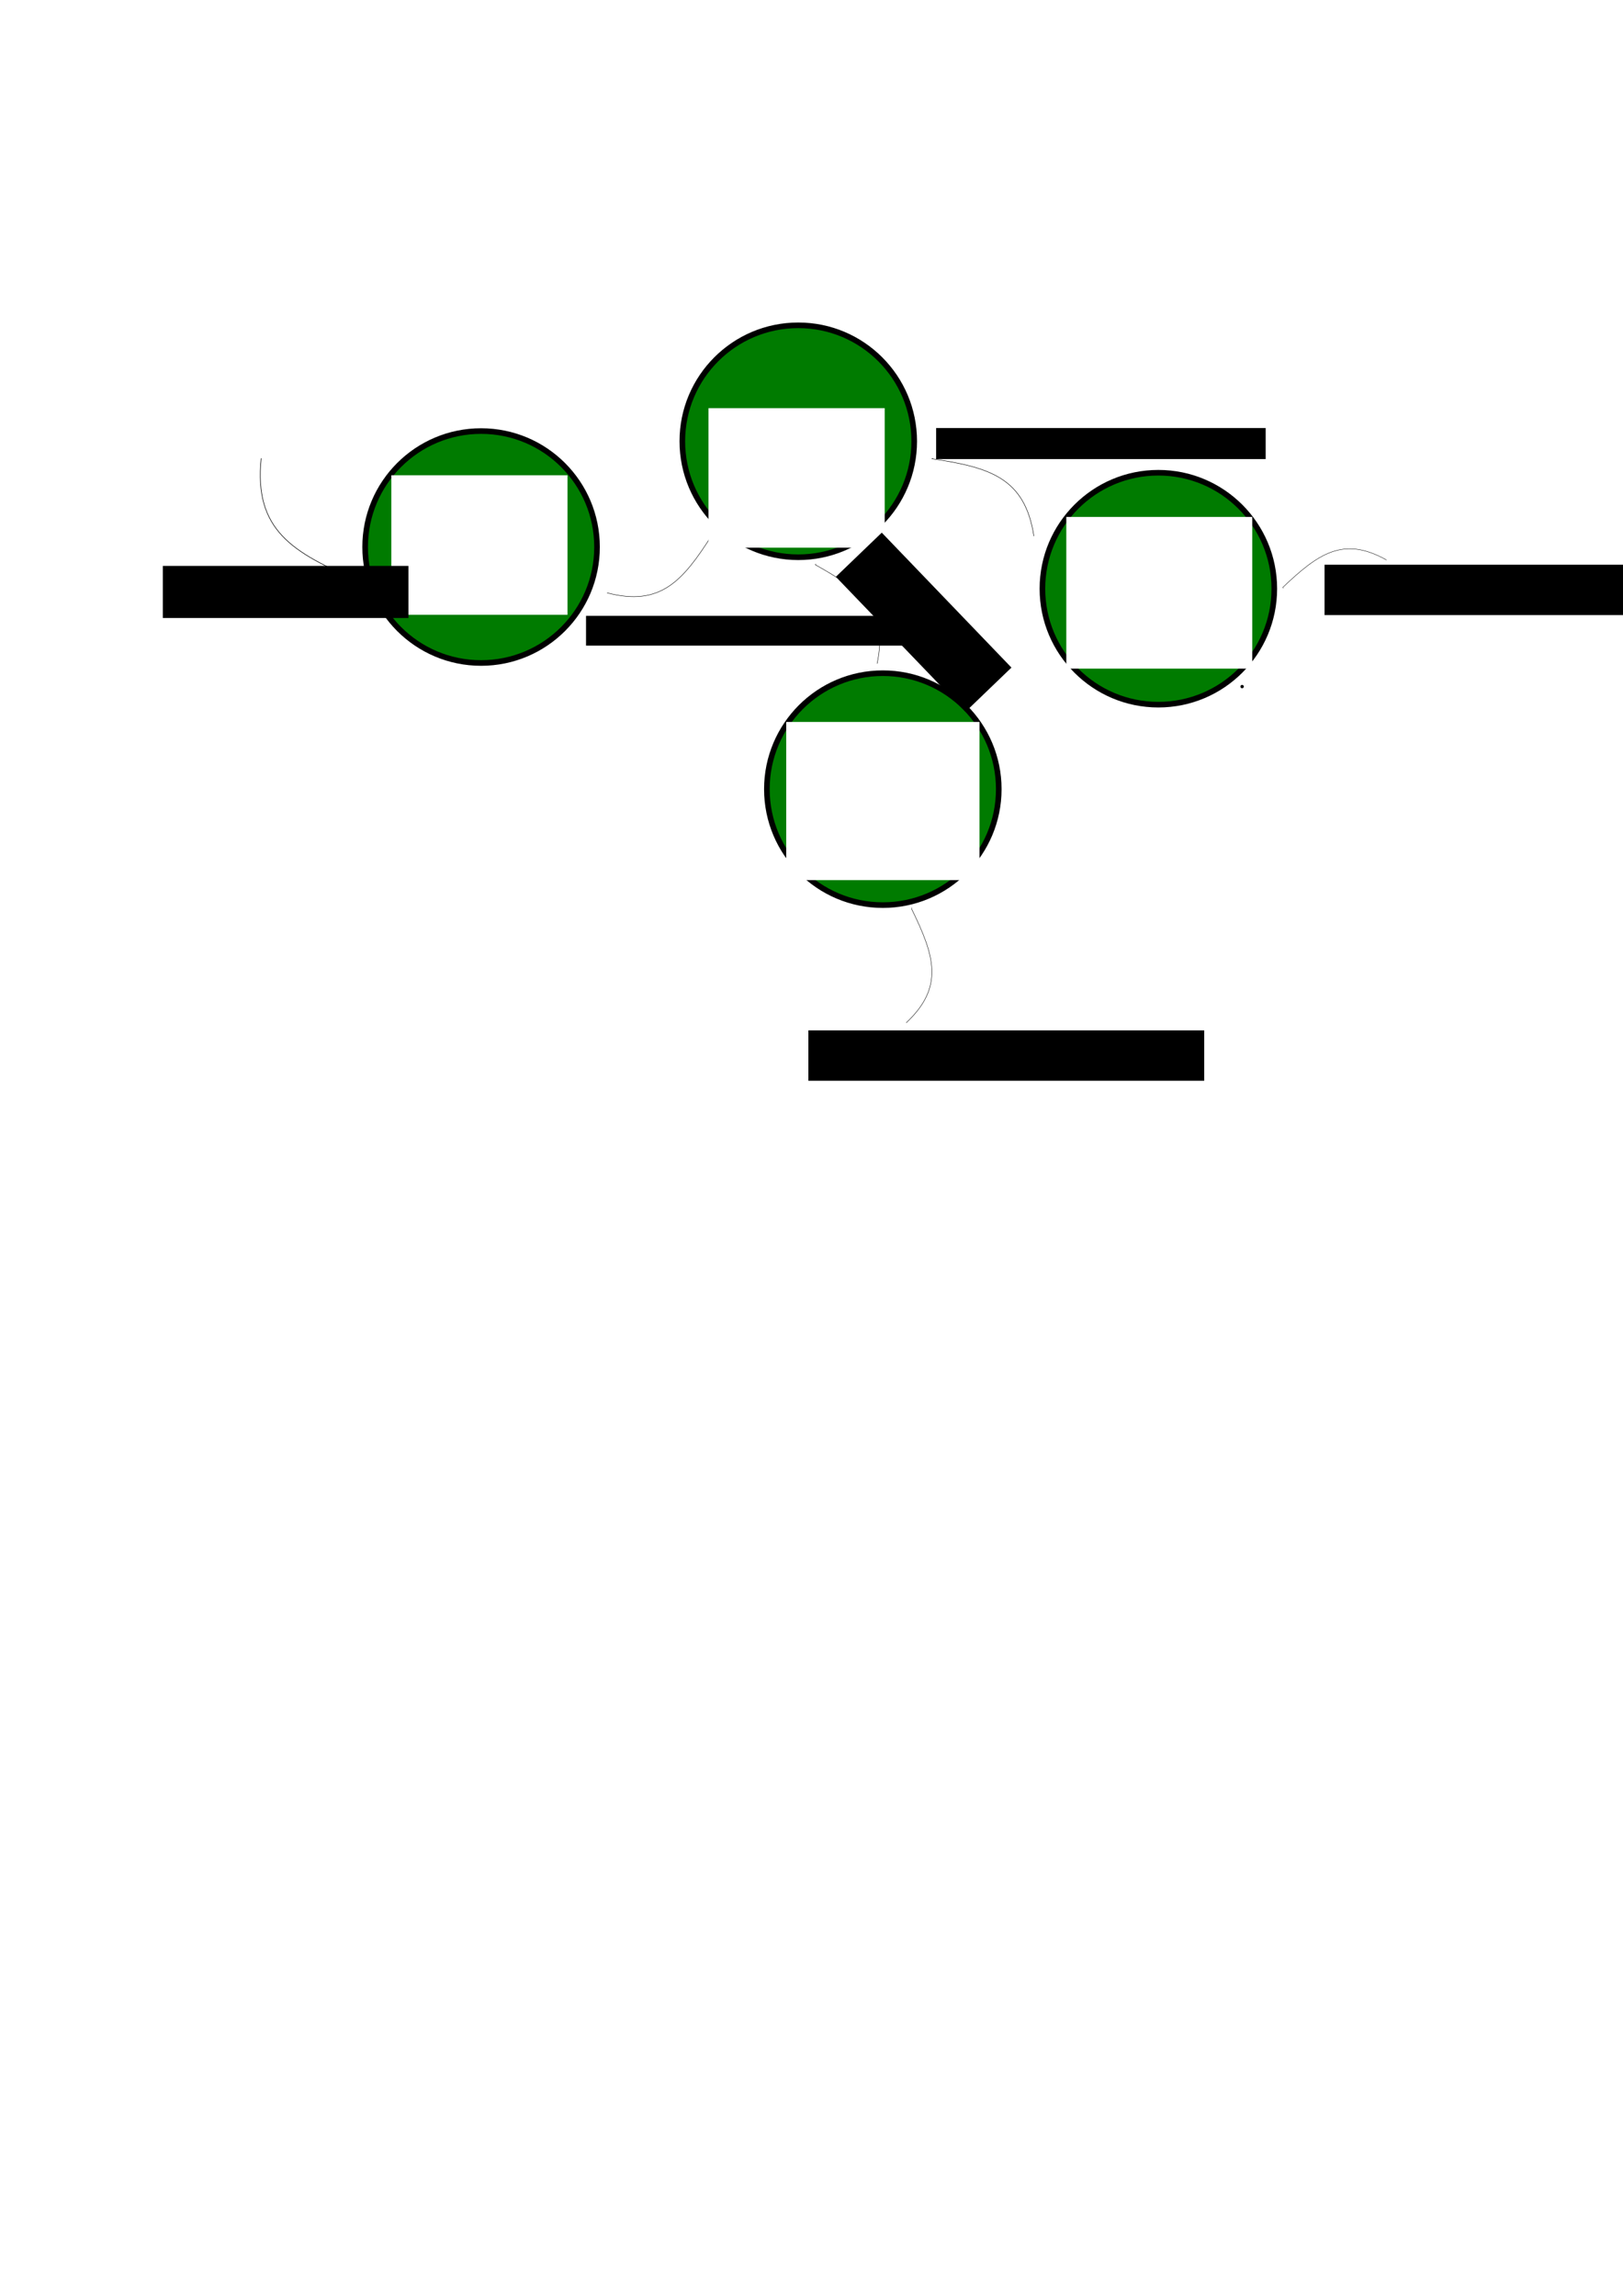 <?xml version="1.0" encoding="UTF-8" standalone="no"?>
<!-- Created with Inkscape (http://www.inkscape.org/) -->

<svg
   xmlns:dc="http://purl.org/dc/elements/1.1/"
   xmlns:cc="http://creativecommons.org/ns#"
   xmlns:rdf="http://www.w3.org/1999/02/22-rdf-syntax-ns#"
   xmlns:svg="http://www.w3.org/2000/svg"
   xmlns="http://www.w3.org/2000/svg"
   xmlns:sodipodi="http://sodipodi.sourceforge.net/DTD/sodipodi-0.dtd"
   xmlns:inkscape="http://www.inkscape.org/namespaces/inkscape"
   width="744.094"
   height="1052.362"
   id="svg2"
   version="1.1"
   inkscape:version="0.48.4 r9939"
   sodipodi:docname="New document 1">
  <defs
     id="defs4">
    <marker
       inkscape:stockid="Arrow1Lstart"
       orient="auto"
       refY="0.0"
       refX="0.0"
       id="Arrow1Lstart"
       style="overflow:visible">
      <path
         id="path3787"
         d="M 0.0,0.0 L 5.0,-5.0 L -12.5,0.0 L 5.0,5.0 L 0.0,0.0 z "
         style="fill-rule:evenodd;stroke:#000000;stroke-width:1.0pt"
         transform="scale(0.8) translate(12.5,0)" />
    </marker>
    <marker
       inkscape:stockid="Arrow1Lstart"
       orient="auto"
       refY="0"
       refX="0"
       id="Arrow1Lstart-1"
       style="overflow:visible">
      <path
         inkscape:connector-curvature="0"
         id="path3787-7"
         d="M 0,0 5,-5 -12.5,0 5,5 0,0 z"
         style="fill-rule:evenodd;stroke:#000000;stroke-width:1pt"
         transform="matrix(0.8,0,0,0.8,10,0)" />
    </marker>
    <marker
       inkscape:stockid="Arrow1Lstart"
       orient="auto"
       refY="0"
       refX="0"
       id="Arrow1Lstart-7"
       style="overflow:visible">
      <path
         inkscape:connector-curvature="0"
         id="path3787-1"
         d="M 0,0 5,-5 -12.5,0 5,5 0,0 z"
         style="fill-rule:evenodd;stroke:#000000;stroke-width:1pt"
         transform="matrix(0.8,0,0,0.8,10,0)" />
    </marker>
    <marker
       inkscape:stockid="Arrow1Lstart"
       orient="auto"
       refY="0"
       refX="0"
       id="marker4342"
       style="overflow:visible">
      <path
         inkscape:connector-curvature="0"
         id="path4344"
         d="M 0,0 5,-5 -12.5,0 5,5 0,0 z"
         style="fill-rule:evenodd;stroke:#000000;stroke-width:1pt"
         transform="matrix(0.8,0,0,0.8,10,0)" />
    </marker>
    <marker
       inkscape:stockid="Arrow1Lstart"
       orient="auto"
       refY="0"
       refX="0"
       id="Arrow1Lstart-4"
       style="overflow:visible">
      <path
         inkscape:connector-curvature="0"
         id="path3787-3"
         d="M 0,0 5,-5 -12.5,0 5,5 0,0 z"
         style="fill-rule:evenodd;stroke:#000000;stroke-width:1pt"
         transform="matrix(0.8,0,0,0.8,10,0)" />
    </marker>
    <marker
       inkscape:stockid="Arrow1Lstart"
       orient="auto"
       refY="0"
       refX="0"
       id="Arrow1Lstart-11"
       style="overflow:visible">
      <path
         inkscape:connector-curvature="0"
         id="path3787-38"
         d="M 0,0 5,-5 -12.5,0 5,5 0,0 z"
         style="fill-rule:evenodd;stroke:#000000;stroke-width:1pt"
         transform="matrix(0.8,0,0,0.8,10,0)" />
    </marker>
  </defs>
  <sodipodi:namedview
     id="base"
     pagecolor="#ffffff"
     bordercolor="#666666"
     borderopacity="1.0"
     inkscape:pageopacity="0.0"
     inkscape:pageshadow="2"
     inkscape:zoom="1.4"
     inkscape:cx="393.53778"
     inkscape:cy="757.49615"
     inkscape:document-units="px"
     inkscape:current-layer="g4612"
     showgrid="false"
     inkscape:window-width="1600"
     inkscape:window-height="837"
     inkscape:window-x="-8"
     inkscape:window-y="-8"
     inkscape:window-maximized="1" />
  <g
     inkscape:label="Layer 1"
     inkscape:groupmode="layer"
     id="layer1">
    <g
       id="g4612">
      <g
         id="g4671"
         inkscape:export-filename="D:\Documentos\GitHub\poc\images\layouts\diagrama_fluxo.png"
         inkscape:export-xdpi="90"
         inkscape:export-ydpi="90"
         transform="matrix(0.521,0,0,0.521,37.576,70.815)">
        <path
           style="fill:none;stroke:#000000;stroke-width:0.368;stroke-linecap:butt;stroke-linejoin:miter;stroke-miterlimit:4;stroke-opacity:1;stroke-dasharray:none;marker-start:url(#Arrow1Lstart)"
           d="m 730.024,663.643 c 20.181,41.317 29.036,68.622 -4.72,100.333"
           id="path3781-4-2-1"
           inkscape:connector-curvature="0"
           inkscape:transform-center-x="-8.3510582"
           inkscape:transform-center-y="-12.026207" />
        <flowRoot
           xml:space="preserve"
           id="flowRoot4251-2-2"
           style="font-size:40px;font-style:normal;font-weight:normal;line-height:125%;letter-spacing:0px;word-spacing:0px;fill:#000000;fill-opacity:1;stroke:none;font-family:Sans"
           transform="translate(675.586,490.016)"><flowRegion
             id="flowRegion4253-1-3"><rect
               id="rect4255-6-3"
               width="348.316"
               height="44.324"
               x="-36.365"
               y="280.606" /></flowRegion><flowPara
             id="flowPara4257-8-4"
             style="font-size:18px;font-style:normal;font-variant:normal;font-weight:normal;font-stretch:normal;font-family:Tahoma;-inkscape-font-specification:Tahoma">Componente a ser configurado</flowPara></flowRoot>        <g
           id="g4559">
          <g
             transform="translate(130,-110)"
             id="g4290">
            <path
               sodipodi:type="arc"
               style="fill:#007b00;fill-opacity:1;stroke:#000000;stroke-width:4.941;stroke-linecap:round;stroke-linejoin:round;stroke-miterlimit:0;stroke-opacity:1;stroke-dasharray:none;stroke-dashoffset:0"
               id="path2985"
               sodipodi:cx="221.2234"
               sodipodi:cy="455.36203"
               sodipodi:rx="102.02541"
               sodipodi:ry="102.02541"
               d="m 323.249,455.362 c 0,56.347 -45.678,102.025 -102.025,102.025 -56.347,0 -102.025,-45.678 -102.025,-102.025 0,-56.347 45.678,-102.025 102.025,-102.025 56.347,0 102.025,45.678 102.025,102.025 z" />
            <flowRoot
               xml:space="preserve"
               id="flowRoot2991"
               style="font-size:24px;font-style:normal;font-variant:normal;font-weight:normal;font-stretch:normal;text-align:center;line-height:125%;letter-spacing:0px;word-spacing:0px;writing-mode:lr-tb;text-anchor:middle;fill:#ffffff;fill-opacity:1;stroke:none;font-family:Tahoma;-inkscape-font-specification:Tahoma"
               transform="translate(-9.303,-13.637)"><flowRegion
                 id="flowRegion2993"><rect
                   id="rect2995"
                   width="155.058"
                   height="122.734"
                   x="151.523"
                   y="405.865"
                   style="font-size:24px;font-style:normal;font-variant:normal;font-weight:normal;font-stretch:normal;text-align:center;line-height:125%;writing-mode:lr-tb;text-anchor:middle;fill:#ffffff;font-family:Tahoma;-inkscape-font-specification:Tahoma" /></flowRegion><flowPara
                 id="flowPara2997">Buscar o código HTML no arquivo layouts.xml</flowPara></flowRoot>          </g>
          <path
             transform="matrix(1,0,0,0.986,97.143,2.264)"
             d="m 7.561,401.824 c 0,0.828 -0.672,1.5 -1.5,1.5 -0.828,0 -1.5,-0.672 -1.5,-1.5 0,-0.828 0.672,-1.5 1.5,-1.5 0.828,0 1.5,0.672 1.5,1.5 z"
             sodipodi:ry="1.5"
             sodipodi:rx="1.5"
             sodipodi:cy="401.82394"
             sodipodi:cx="6.0609155"
             style="fill:#000000;stroke:none"
             id="path2999"
             sodipodi:type="arc" />
          <path
             inkscape:transform-center-y="11.887578"
             inkscape:transform-center-x="-11.11476"
             inkscape:connector-curvature="0"
             id="path3781"
             d="M 243.706,375.113 C 185.131,350.475 151.115,330.188 157.729,267.268"
             style="fill:none;stroke:#000000;stroke-width:0.506;stroke-linecap:butt;stroke-linejoin:miter;stroke-miterlimit:4;stroke-opacity:1;stroke-dasharray:none;marker-start:url(#Arrow1Lstart)" />
          <path
             inkscape:transform-center-y="-5.4389331"
             inkscape:transform-center-x="-10.43295"
             inkscape:connector-curvature="0"
             id="path3781-4"
             d="m 554.44,334.798 c -25.745,40.441 -45.256,63.216 -92.443,50.856"
             style="fill:none;stroke:#000000;stroke-width:0.385;stroke-linecap:butt;stroke-linejoin:miter;stroke-miterlimit:4;stroke-opacity:1;stroke-dasharray:none;marker-start:url(#Arrow1Lstart)" />
          <flowRoot
             transform="matrix(1,0,0,0.986,107.514,85.299)"
             style="font-size:40px;font-style:normal;font-weight:normal;line-height:125%;letter-spacing:0px;word-spacing:0px;fill:#000000;fill-opacity:1;stroke:none;font-family:Sans"
             id="flowRoot4251"
             xml:space="preserve"><flowRegion
               id="flowRegion4253"><rect
                 y="280.606"
                 x="-36.365"
                 height="46.467"
                 width="216.173"
                 id="rect4255" /></flowRegion><flowPara
               style="font-size:18.125px;font-style:normal;font-variant:normal;font-weight:normal;font-stretch:normal;font-family:Tahoma;-inkscape-font-specification:Tahoma"
               id="flowPara4257">Layout escolhido</flowPara></flowRoot>          <flowRoot
             transform="matrix(1,0,0,0.986,479.928,129.233)"
             style="font-size:22px;font-style:normal;font-variant:normal;font-weight:normal;font-stretch:normal;text-align:start;line-height:125%;letter-spacing:0px;word-spacing:0px;writing-mode:lr-tb;text-anchor:start;fill:#000000;fill-opacity:1;stroke:none;font-family:Sans;-inkscape-font-specification:Sans"
             id="flowRoot4251-0"
             xml:space="preserve"><flowRegion
               id="flowRegion4253-9"><rect
                 style="font-size:22px;font-style:normal;font-variant:normal;font-weight:normal;font-stretch:normal;text-align:start;line-height:125%;writing-mode:lr-tb;text-anchor:start;font-family:Sans;-inkscape-font-specification:Sans"
                 y="280.606"
                 x="-36.365"
                 height="26.579"
                 width="302.121"
                 id="rect4255-4" /></flowRegion><flowPara
               id="flowPara4286"
               style="font-size:16px;font-style:normal;font-variant:normal;font-weight:normal;font-stretch:normal;text-align:start;line-height:125%;writing-mode:lr-tb;text-anchor:start;font-family:Tahoma;-inkscape-font-specification:Tahoma">Código HTML correspondente</flowPara></flowRoot>          <g
             id="g4290-8"
             transform="translate(409.112,-203.041)">
            <path
               sodipodi:type="arc"
               style="fill:#007b00;fill-opacity:1;stroke:#000000;stroke-width:4.941;stroke-linecap:round;stroke-linejoin:round;stroke-miterlimit:0;stroke-opacity:1;stroke-dasharray:none;stroke-dashoffset:0"
               id="path2985-2"
               sodipodi:cx="221.2234"
               sodipodi:cy="455.36203"
               sodipodi:rx="102.02541"
               sodipodi:ry="102.02541"
               d="m 323.249,455.362 c 0,56.347 -45.678,102.025 -102.025,102.025 -56.347,0 -102.025,-45.678 -102.025,-102.025 0,-56.347 45.678,-102.025 102.025,-102.025 56.347,0 102.025,45.678 102.025,102.025 z" />
            <flowRoot
               xml:space="preserve"
               id="flowRoot2991-4"
               style="font-size:24px;font-style:normal;font-variant:normal;font-weight:normal;font-stretch:normal;text-align:center;line-height:125%;letter-spacing:0px;word-spacing:0px;writing-mode:lr-tb;text-anchor:middle;fill:#ffffff;fill-opacity:1;stroke:none;font-family:Tahoma;-inkscape-font-specification:Tahoma"
               transform="translate(-9.303,20.363)"><flowRegion
                 id="flowRegion2993-5"><rect
                   id="rect2995-5"
                   width="155.058"
                   height="122.734"
                   x="151.523"
                   y="405.865"
                   style="font-size:24px;font-style:normal;font-variant:normal;font-weight:normal;font-stretch:normal;text-align:center;line-height:125%;writing-mode:lr-tb;text-anchor:middle;fill:#ffffff;font-family:Tahoma;-inkscape-font-specification:Tahoma" /></flowRegion><flowPara
                 id="flowPara2997-1">Atualizar protótipo</flowPara></flowRoot>          </g>
          <g
             id="g4290-1"
             transform="translate(725.982,-73.336)">
            <path
               sodipodi:type="arc"
               style="fill:#007b00;fill-opacity:1;stroke:#000000;stroke-width:4.941;stroke-linecap:round;stroke-linejoin:round;stroke-miterlimit:0;stroke-opacity:1;stroke-dasharray:none;stroke-dashoffset:0"
               id="path2985-5"
               sodipodi:cx="221.2234"
               sodipodi:cy="455.36203"
               sodipodi:rx="102.02541"
               sodipodi:ry="102.02541"
               d="m 323.249,455.362 c 0,56.347 -45.678,102.025 -102.025,102.025 -56.347,0 -102.025,-45.678 -102.025,-102.025 0,-56.347 45.678,-102.025 102.025,-102.025 56.347,0 102.025,45.678 102.025,102.025 z" />
            <flowRoot
               xml:space="preserve"
               id="flowRoot2991-2"
               style="font-size:24px;font-style:normal;font-variant:normal;font-weight:normal;font-stretch:normal;text-align:center;line-height:125%;letter-spacing:0px;word-spacing:0px;writing-mode:lr-tb;text-anchor:middle;fill:#ffffff;fill-opacity:1;stroke:none;font-family:Tahoma;-inkscape-font-specification:Tahoma"
               transform="translate(-11.303,-13.637)"><flowRegion
                 id="flowRegion2993-7"><rect
                   id="rect2995-6"
                   width="163.63"
                   height="133.448"
                   x="151.523"
                   y="405.865"
                   style="font-size:24px;font-style:normal;font-variant:normal;font-weight:normal;font-stretch:normal;text-align:center;line-height:125%;writing-mode:lr-tb;text-anchor:middle;fill:#ffffff;font-family:Tahoma;-inkscape-font-specification:Tahoma" /></flowRegion><flowPara
                 style="font-size:22px"
                 id="flowPara2997-14">Buscar o código HTML no arquivo componente.xml</flowPara></flowRoot>          </g>
          <path
             d="m 7.561,401.824 c 0,0.828 -0.672,1.5 -1.5,1.5 -0.828,0 -1.5,-0.672 -1.5,-1.5 0,-0.828 0.672,-1.5 1.5,-1.5 0.828,0 1.5,0.672 1.5,1.5 z"
             sodipodi:ry="1.5"
             sodipodi:rx="1.5"
             sodipodi:cy="401.82394"
             sodipodi:cx="6.0609155"
             style="fill:#000000;stroke:none"
             id="path2999-2"
             sodipodi:type="arc"
             transform="translate(1014.847,66.314)" />
          <path
             inkscape:transform-center-y="-7.4766649"
             inkscape:transform-center-x="11.507753"
             inkscape:connector-curvature="0"
             id="path3781-3"
             d="m 747.828,267.686 c 51.048,7.559 81.937,16.701 89.849,68.072"
             style="fill:none;stroke:#000000;stroke-width:0.413;stroke-linecap:butt;stroke-linejoin:miter;stroke-miterlimit:4;stroke-opacity:1;stroke-dasharray:none;marker-start:url(#Arrow1Lstart)" />
          <path
             inkscape:transform-center-y="-0.97013206"
             inkscape:transform-center-x="10.625551"
             inkscape:connector-curvature="0"
             id="path3781-4-2"
             d="m 1056.592,380.985 c 31.362,-29.836 53.359,-45.529 91.399,-24.226"
             style="fill:none;stroke:#000000;stroke-width:0.346;stroke-linecap:butt;stroke-linejoin:miter;stroke-miterlimit:4;stroke-opacity:1;stroke-dasharray:none;marker-start:url(#Arrow1Lstart)" />
          <flowRoot
             transform="translate(1129.816,80.314)"
             style="font-size:40px;font-style:normal;font-weight:normal;line-height:125%;letter-spacing:0px;word-spacing:0px;fill:#000000;fill-opacity:1;stroke:none;font-family:Sans"
             id="flowRoot4251-2"
             xml:space="preserve"><flowRegion
               id="flowRegion4253-1"><rect
                 y="280.606"
                 x="-36.365"
                 height="44.324"
                 width="348.316"
                 id="rect4255-6" /></flowRegion><flowPara
               style="font-size:18px;font-style:normal;font-variant:normal;font-weight:normal;font-stretch:normal;font-family:Tahoma;-inkscape-font-specification:Tahoma"
               id="flowPara4257-8">Componente arrastado</flowPara></flowRoot>          <flowRoot
             transform="translate(788.029,-39.926)"
             style="font-size:40px;font-style:normal;font-weight:normal;line-height:125%;letter-spacing:0px;word-spacing:0px;fill:#000000;fill-opacity:1;stroke:none;font-family:Sans"
             id="flowRoot4251-0-5"
             xml:space="preserve"><flowRegion
               id="flowRegion4253-9-7"><rect
                 y="280.606"
                 x="-36.365"
                 height="27.293"
                 width="289.979"
                 id="rect4255-4-6" /></flowRegion><flowPara
               id="flowPara4286-1"
               style="font-size:18px;font-style:normal;font-variant:normal;font-weight:normal;font-stretch:normal;font-family:Tahoma;-inkscape-font-specification:Tahoma">Código HTML correspondente</flowPara></flowRoot>          <g
             id="g4290-1-8"
             transform="translate(483.516,103.023)">
            <path
               sodipodi:type="arc"
               style="fill:#007b00;fill-opacity:1;stroke:#000000;stroke-width:4.941;stroke-linecap:round;stroke-linejoin:round;stroke-miterlimit:0;stroke-opacity:1;stroke-dasharray:none;stroke-dashoffset:0"
               id="path2985-5-9"
               sodipodi:cx="221.2234"
               sodipodi:cy="455.36203"
               sodipodi:rx="102.02541"
               sodipodi:ry="102.02541"
               d="m 323.249,455.362 c 0,56.347 -45.678,102.025 -102.025,102.025 -56.347,0 -102.025,-45.678 -102.025,-102.025 0,-56.347 45.678,-102.025 102.025,-102.025 56.347,0 102.025,45.678 102.025,102.025 z" />
            <flowRoot
               xml:space="preserve"
               id="flowRoot2991-2-2"
               style="font-size:24px;font-style:normal;font-variant:normal;font-weight:normal;font-stretch:normal;text-align:center;line-height:125%;letter-spacing:0px;word-spacing:0px;writing-mode:lr-tb;text-anchor:middle;fill:#ffffff;fill-opacity:1;stroke:none;font-family:Tahoma;-inkscape-font-specification:Tahoma"
               transform="translate(-15.303,-9.637)"><flowRegion
                 id="flowRegion2993-7-7"><rect
                   id="rect2995-6-9"
                   width="170.058"
                   height="139.162"
                   x="151.523"
                   y="405.865"
                   style="font-size:24px;font-style:normal;font-variant:normal;font-weight:normal;font-stretch:normal;text-align:center;line-height:125%;writing-mode:lr-tb;text-anchor:middle;fill:#ffffff;font-family:Tahoma;-inkscape-font-specification:Tahoma" /></flowRegion><flowPara
                 id="flowPara2997-14-5">Buscar o código HTML no arquivo formularios.xml</flowPara></flowRoot>          </g>
          <path
             inkscape:transform-center-y="-9.7600082"
             inkscape:transform-center-x="6.3854872"
             inkscape:connector-curvature="0"
             id="path3781-4-2-1-7"
             d="m 645.175,360.874 c 41.054,22.96 64.417,40.747 54.535,87.082"
             style="fill:none;stroke:#000000;stroke-width:0.376;stroke-linecap:butt;stroke-linejoin:miter;stroke-miterlimit:4;stroke-opacity:1;stroke-dasharray:none;marker-start:url(#Arrow1Lstart)" />
          <flowRoot
             transform="matrix(0.693,0.721,-0.721,0.693,931.334,164.47)"
             style="font-size:18px;font-style:normal;font-variant:normal;font-weight:normal;font-stretch:normal;text-align:center;line-height:125%;letter-spacing:0px;word-spacing:0px;writing-mode:lr-tb;text-anchor:middle;fill:#000000;fill-opacity:1;stroke:none;font-family:Sans;-inkscape-font-specification:Sans"
             id="flowRoot4251-2-2-4"
             xml:space="preserve"><flowRegion
               id="flowRegion4253-1-3-2"><rect
                 ry="0"
                 style="font-size:18px;font-style:normal;font-variant:normal;font-weight:normal;font-stretch:normal;text-align:center;line-height:125%;writing-mode:lr-tb;text-anchor:middle;font-family:Sans;-inkscape-font-specification:Sans"
                 y="280.606"
                 x="-36.365"
                 height="56.043"
                 width="164.664"
                 id="rect4255-6-3-7" /></flowRegion><flowPara
               style="font-size:18px;font-style:normal;font-variant:normal;font-weight:normal;font-stretch:normal;text-align:center;line-height:125%;writing-mode:lr-tb;text-anchor:middle;font-family:Sans;-inkscape-font-specification:Sans"
               id="flowPara4257-8-4-7">Executa o método Change</flowPara></flowRoot>        </g>
      </g>
    </g>
  </g>
</svg>
